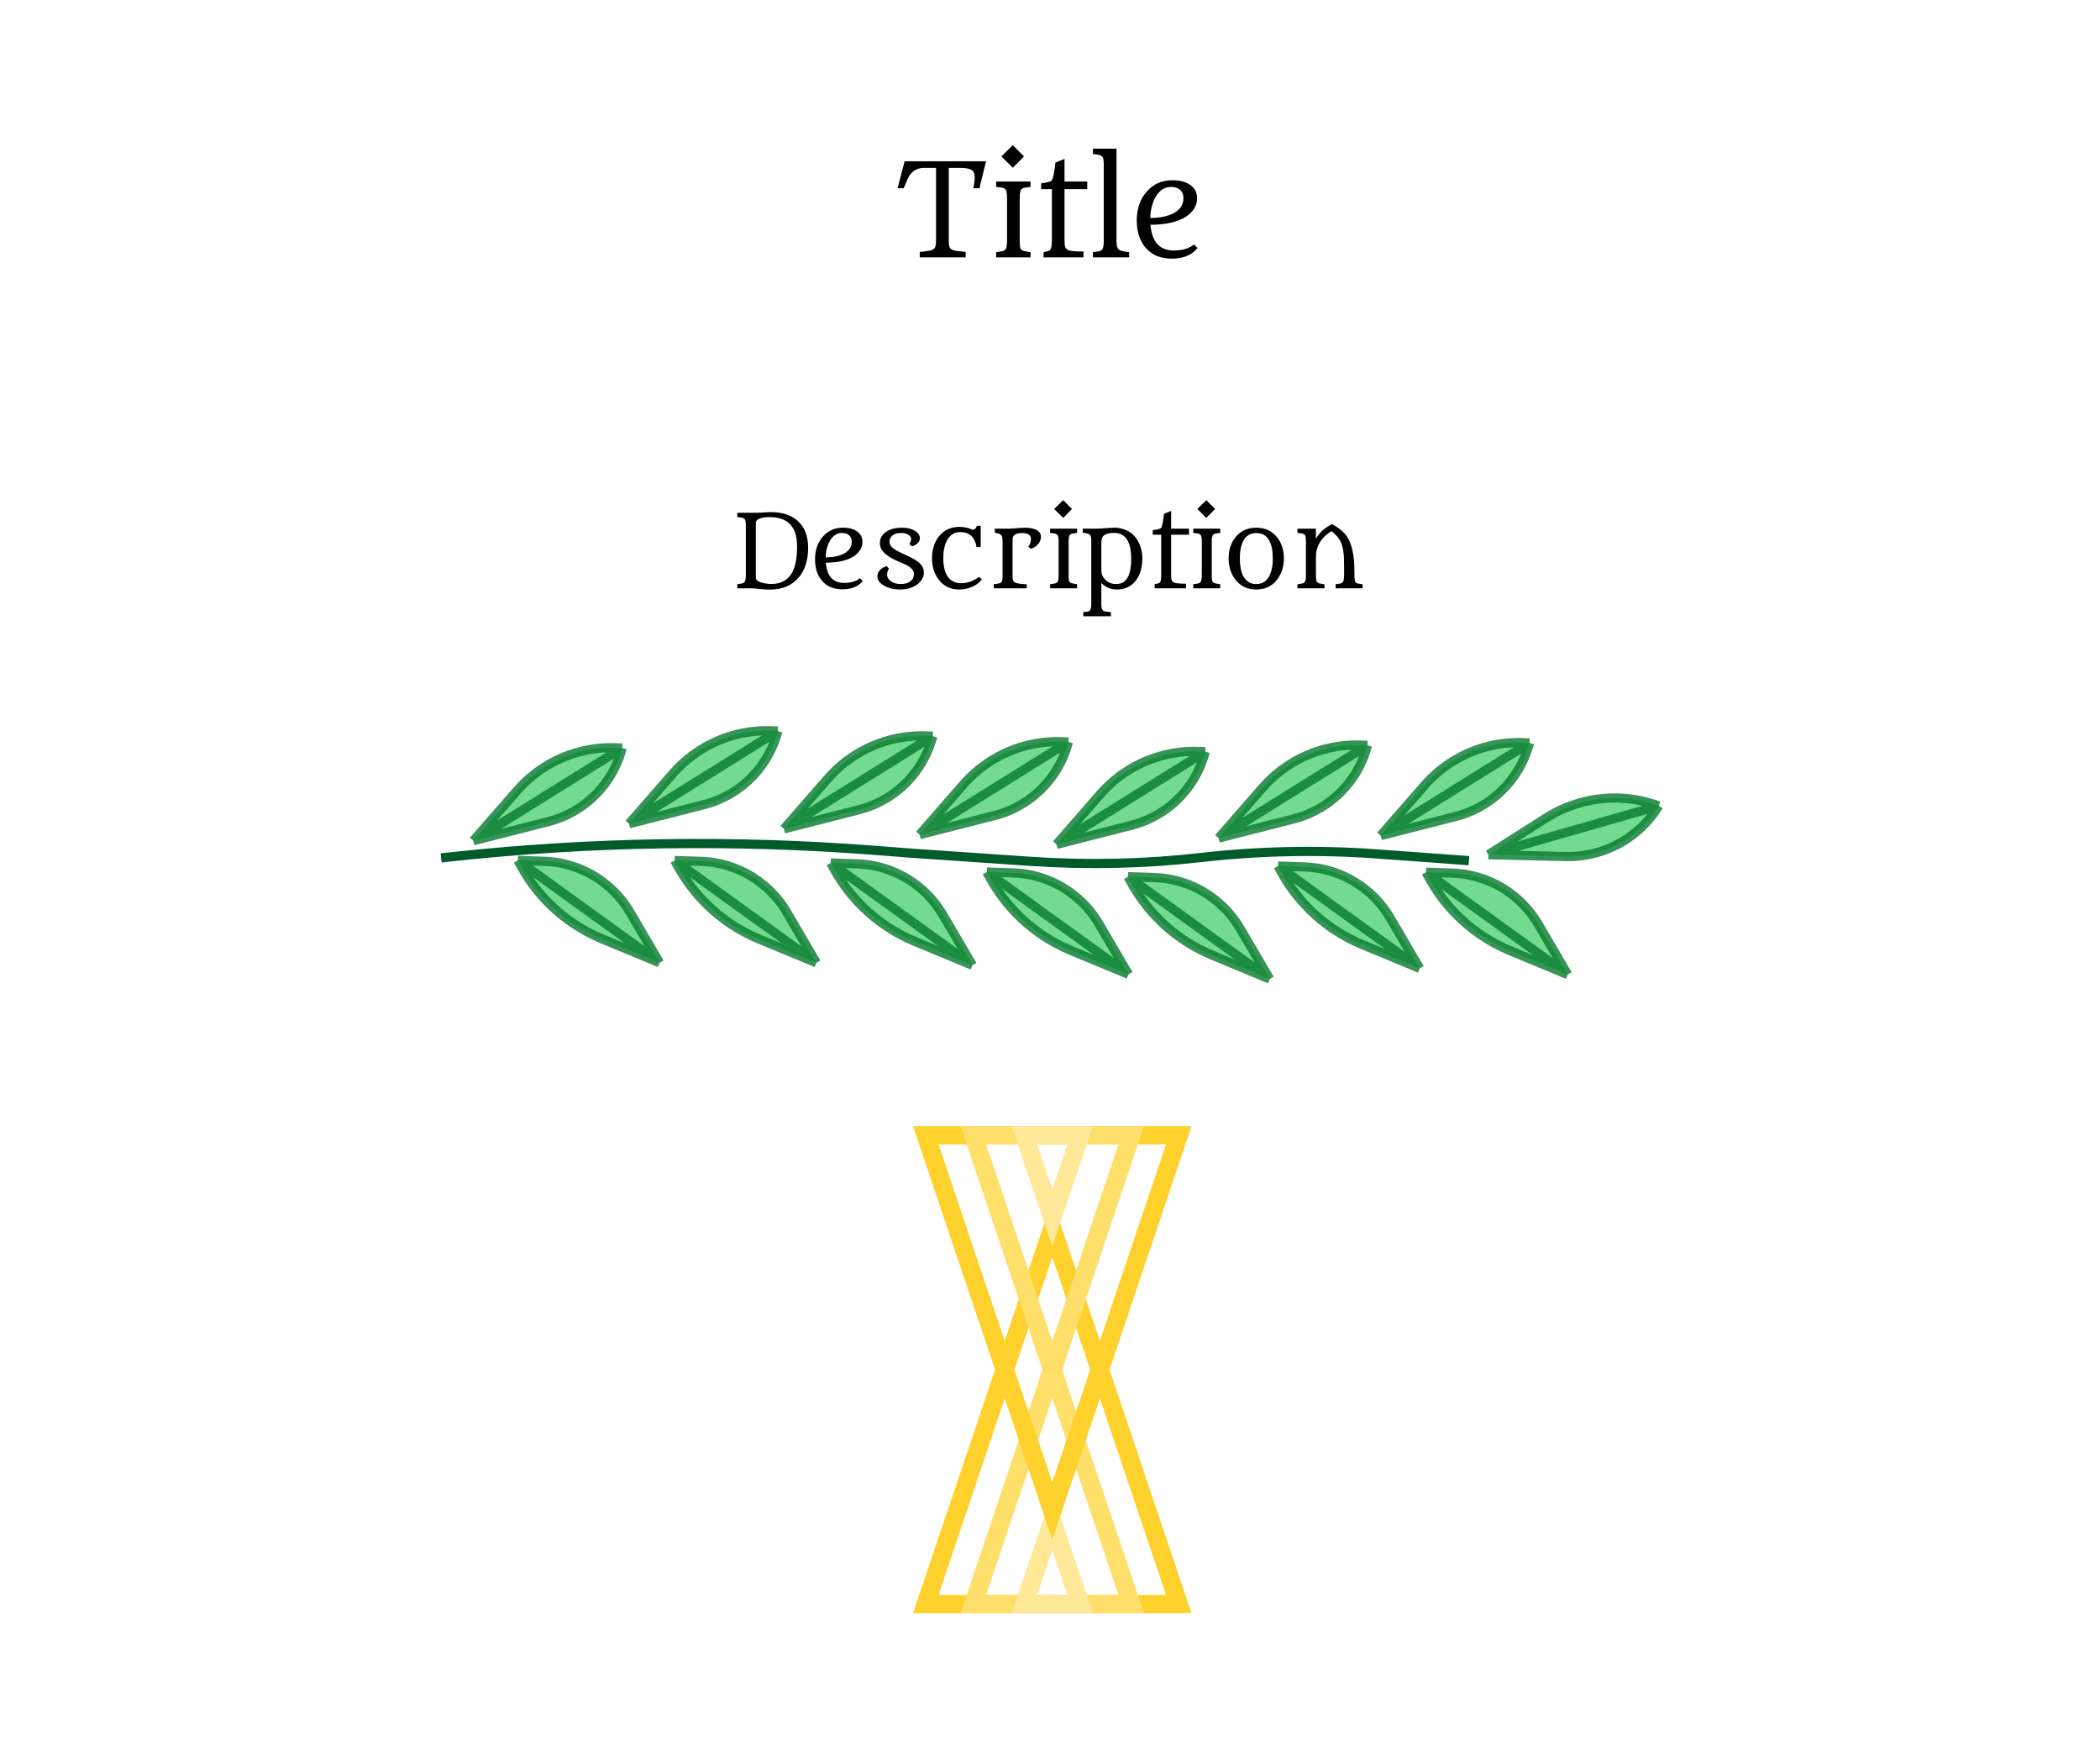<svg width="457" height="381" viewBox="0 0 457 381" fill="none" xmlns="http://www.w3.org/2000/svg">
<path d="M211.834 40.961C212.025 39.931 212.121 39.179 212.121 38.705C212.121 38.222 212.062 37.848 211.943 37.584C211.834 37.31 211.647 37.096 211.383 36.941C210.927 36.668 210.061 36.531 208.785 36.531H206.475V52.322C206.475 52.851 206.507 53.266 206.57 53.566C206.634 53.858 206.789 54.081 207.035 54.236C207.281 54.391 207.646 54.505 208.129 54.578C208.621 54.651 209.291 54.728 210.139 54.81V56H200.158V54.81C201.771 54.656 202.724 54.482 203.016 54.291C203.316 54.1 203.503 53.858 203.576 53.566C203.658 53.266 203.699 52.851 203.699 52.322V36.531H201.074C199.434 36.531 198.249 37.333 197.52 38.938C197.292 39.43 197.064 39.958 196.836 40.523L196.672 40.947H195.332L196.863 35.082H214.582L213.146 40.961H211.834ZM217.918 34.029L220.406 31.582L222.84 34.029L220.406 36.504L217.918 34.029ZM216.783 54.865L217.262 54.797C217.654 54.742 217.973 54.688 218.219 54.633C218.465 54.569 218.656 54.46 218.793 54.305C219.03 54.022 219.148 53.375 219.148 52.363V43.094C219.148 42.055 219.039 41.43 218.82 41.221C218.602 41.002 218.337 40.865 218.027 40.81C217.717 40.756 217.303 40.706 216.783 40.66V39.484H224.262V40.66C223.742 40.715 223.327 40.77 223.018 40.824C222.708 40.879 222.471 40.984 222.307 41.139C222.042 41.385 221.91 42.036 221.91 43.094V52.363C221.91 53.402 221.992 54.018 222.156 54.209C222.32 54.4 222.521 54.528 222.758 54.592C223.004 54.656 223.327 54.719 223.729 54.783L224.262 54.865V56H216.783V54.865ZM227.092 54.865C227.502 54.774 227.826 54.697 228.062 54.633C228.309 54.56 228.491 54.441 228.609 54.277C228.81 54.013 228.91 53.329 228.91 52.227V41.152H226.572V39.895C227.903 39.703 228.669 39.507 228.869 39.307H228.855C229.056 39.033 229.234 38.422 229.389 37.475C229.544 36.527 229.639 35.829 229.676 35.383L231.658 34.562V39.484H236.607V41.152H231.658V52.185C231.658 53.033 231.717 53.575 231.836 53.812C231.964 54.04 232.118 54.209 232.301 54.318C232.483 54.428 232.729 54.51 233.039 54.565C233.54 54.656 234.456 54.71 235.787 54.728V56H227.092V54.865ZM237.838 54.865L238.316 54.797C238.708 54.742 239.027 54.688 239.273 54.633C239.52 54.569 239.711 54.46 239.848 54.305C240.085 54.022 240.203 53.38 240.203 52.377V35.93C240.203 34.891 240.094 34.271 239.875 34.07C239.656 33.861 239.392 33.728 239.082 33.674C238.772 33.61 238.357 33.555 237.838 33.51V32.348H242.965V52.377C242.965 53.325 243.12 53.949 243.43 54.25C243.658 54.478 244.204 54.651 245.07 54.77L245.727 54.865V56H237.838V54.865ZM260.602 53.963C259.353 55.503 257.48 56.273 254.982 56.273C252.576 56.273 250.694 55.494 249.336 53.935C248.033 52.432 247.381 50.445 247.381 47.975C247.381 45.432 248.105 43.331 249.555 41.672C250.995 40.031 252.84 39.211 255.092 39.211C256.814 39.211 258.159 39.575 259.125 40.305C260.046 40.988 260.506 41.927 260.506 43.121C260.506 44.661 259.758 45.96 258.264 47.018C256.523 48.248 253.889 48.877 250.361 48.904C250.68 52.632 252.367 54.496 255.42 54.496C257.334 54.496 258.801 54.059 259.822 53.184L260.602 53.963ZM250.32 47.441C253.565 47.378 255.762 46.607 256.91 45.131C257.329 44.584 257.539 43.905 257.539 43.094C257.539 42.036 257.083 41.307 256.172 40.906C255.816 40.751 255.374 40.674 254.846 40.674C254.317 40.674 253.848 40.77 253.438 40.961C253.027 41.143 252.658 41.398 252.33 41.727C252.002 42.046 251.715 42.424 251.469 42.861C251.223 43.29 251.018 43.755 250.854 44.256C250.516 45.286 250.339 46.348 250.32 47.441Z" fill="black"/>
<path d="M163.574 111.554L164.434 111.564C164.763 111.564 165.075 111.557 165.368 111.543L166.142 111.489C166.929 111.439 167.463 111.414 167.742 111.414C170.191 111.414 172.129 112.037 173.554 113.283C175.093 114.622 175.863 116.603 175.863 119.224C175.863 121.952 175.147 124.129 173.715 125.755C172.232 127.431 170.181 128.269 167.56 128.269C166.879 128.269 166.263 128.24 165.712 128.183L164.358 128.043C164.007 128.007 163.746 127.989 163.574 127.989L160.448 128V127.108C160.856 127.051 161.182 126.997 161.426 126.947C161.669 126.89 161.855 126.797 161.984 126.668C162.199 126.46 162.307 125.955 162.307 125.153V114.368C162.307 113.559 162.221 113.076 162.049 112.918C161.877 112.76 161.669 112.66 161.426 112.617C161.182 112.574 160.856 112.535 160.448 112.499V111.554H163.574ZM164.487 125.669C164.487 126.299 165.196 126.725 166.614 126.947C167.037 127.019 167.441 127.055 167.828 127.055C170.729 127.055 172.501 125.497 173.146 122.382C173.353 121.358 173.457 120.215 173.457 118.955C173.457 117.695 173.31 116.663 173.017 115.861C172.723 115.052 172.311 114.4 171.781 113.906C170.786 112.968 169.336 112.499 167.431 112.499C166.213 112.499 165.332 112.707 164.788 113.122C164.588 113.28 164.487 113.48 164.487 113.724V125.669ZM187.755 126.399C186.774 127.61 185.302 128.215 183.34 128.215C181.449 128.215 179.97 127.603 178.903 126.378C177.879 125.196 177.367 123.635 177.367 121.694C177.367 119.696 177.937 118.046 179.075 116.742C180.207 115.453 181.657 114.809 183.426 114.809C184.779 114.809 185.836 115.095 186.595 115.668C187.318 116.205 187.68 116.943 187.68 117.881C187.68 119.091 187.092 120.112 185.918 120.942C184.55 121.909 182.48 122.403 179.709 122.425C179.96 125.354 181.285 126.818 183.684 126.818C185.188 126.818 186.34 126.475 187.143 125.787L187.755 126.399ZM179.677 121.275C182.226 121.225 183.952 120.62 184.854 119.46C185.184 119.03 185.349 118.497 185.349 117.859C185.349 117.029 184.991 116.456 184.274 116.141C183.995 116.019 183.648 115.958 183.232 115.958C182.817 115.958 182.448 116.033 182.126 116.184C181.804 116.327 181.514 116.527 181.256 116.785C180.998 117.036 180.772 117.333 180.579 117.677C180.386 118.013 180.225 118.379 180.096 118.772C179.831 119.582 179.691 120.416 179.677 121.275ZM197.874 118.396C198.146 117.974 198.282 117.594 198.282 117.258C198.282 116.914 198.078 116.613 197.67 116.355C197.269 116.09 196.789 115.958 196.23 115.958C195.672 115.958 195.242 116.008 194.941 116.108C194.641 116.209 194.386 116.348 194.179 116.527C193.771 116.878 193.566 117.347 193.566 117.935C193.566 118.644 194.161 119.299 195.35 119.9C195.693 120.079 195.983 120.223 196.22 120.33C198.032 121.146 199.181 121.752 199.668 122.146C200.155 122.532 200.506 122.905 200.721 123.263C200.943 123.621 201.054 124.065 201.054 124.595C201.054 125.125 200.907 125.622 200.613 126.088C200.32 126.553 199.929 126.947 199.442 127.27C198.454 127.928 197.265 128.258 195.876 128.258C194.58 128.258 193.448 127.993 192.481 127.463C191.422 126.897 190.906 126.177 190.935 125.304C190.949 124.788 191.171 124.326 191.601 123.918C191.987 123.553 192.449 123.309 192.986 123.188L193.459 123.735C193.187 124.072 193.051 124.523 193.051 125.089C193.051 125.583 193.309 126.023 193.824 126.41C194.397 126.847 195.128 127.065 196.016 127.065C196.911 127.065 197.613 126.865 198.121 126.464C198.637 126.063 198.895 125.526 198.895 124.853C198.895 124.065 198.236 123.37 196.918 122.769C196.524 122.59 196.202 122.45 195.951 122.35C195.701 122.242 195.543 122.174 195.479 122.146C195.414 122.117 195.235 122.038 194.941 121.909C194.655 121.773 194.279 121.573 193.813 121.308C193.355 121.043 192.951 120.753 192.6 120.438C191.848 119.771 191.472 119.02 191.472 118.182C191.472 117.143 191.93 116.312 192.847 115.689C193.72 115.102 194.881 114.809 196.327 114.809C197.444 114.809 198.365 115.031 199.088 115.475C199.818 115.919 200.184 116.47 200.184 117.129C200.184 117.544 199.987 117.924 199.593 118.268C199.249 118.561 198.88 118.751 198.486 118.837L197.874 118.396ZM209.143 126.883C210.561 126.883 211.868 126.421 213.063 125.497L213.676 126.088C212.838 127.105 211.674 127.778 210.185 128.107C209.712 128.208 209.239 128.258 208.767 128.258C206.912 128.258 205.437 127.57 204.341 126.195C203.331 124.913 202.826 123.338 202.826 121.469C202.826 119.528 203.338 117.924 204.362 116.656C205.465 115.303 206.948 114.626 208.81 114.626C209.726 114.626 210.611 114.809 211.463 115.174C211.592 115.231 211.685 115.263 211.742 115.271C212.208 115.149 212.483 114.859 212.569 114.4H213.418V118.998H212.526C212.14 116.842 210.954 115.765 208.971 115.765C207.696 115.765 206.74 116.355 206.103 117.537C205.551 118.54 205.275 119.857 205.275 121.49C205.275 124.29 206.124 126.016 207.821 126.668C208.201 126.811 208.641 126.883 209.143 126.883ZM223.752 118.923C224.153 118.536 224.354 117.949 224.354 117.161C224.354 116.774 224.171 116.47 223.806 116.248C223.498 116.069 223.029 115.979 222.398 115.979C221.038 115.979 220.357 116.424 220.357 117.312V125.476C220.357 125.784 220.386 126.038 220.443 126.238C220.508 126.439 220.647 126.6 220.862 126.722C221.235 126.937 222.094 127.065 223.44 127.108V128H216.265V127.119L216.286 127.108C217.131 127.022 217.636 126.904 217.801 126.754C217.973 126.596 218.076 126.417 218.112 126.217C218.155 126.009 218.177 125.733 218.177 125.39V117.945C218.177 117.165 218.098 116.681 217.94 116.495C217.79 116.309 217.604 116.18 217.382 116.108C217.16 116.037 216.866 115.979 216.501 115.937V115.023H218.725C219.605 115.023 220.232 115.006 220.604 114.97C220.977 114.934 221.271 114.909 221.485 114.895C222.13 114.837 222.653 114.809 223.054 114.809C223.462 114.809 223.881 114.841 224.311 114.905C224.74 114.97 225.12 115.081 225.449 115.238C226.173 115.582 226.534 116.116 226.534 116.839C226.534 117.419 226.298 117.96 225.825 118.461C225.381 118.934 224.887 119.245 224.343 119.396L223.752 118.923ZM229.413 110.737L231.368 108.814L233.28 110.737L231.368 112.682L229.413 110.737ZM228.521 127.108L228.897 127.055C229.205 127.012 229.456 126.969 229.649 126.926C229.843 126.876 229.993 126.79 230.101 126.668C230.287 126.446 230.38 125.938 230.38 125.143V117.859C230.38 117.043 230.294 116.552 230.122 116.388C229.95 116.216 229.743 116.108 229.499 116.065C229.256 116.022 228.93 115.983 228.521 115.947V115.023H234.397V115.947C233.989 115.99 233.663 116.033 233.42 116.076C233.176 116.119 232.99 116.201 232.861 116.323C232.654 116.517 232.55 117.029 232.55 117.859V125.143C232.55 125.959 232.614 126.442 232.743 126.593C232.872 126.743 233.03 126.843 233.216 126.894C233.409 126.944 233.663 126.994 233.979 127.044L234.397 127.108V128H228.521V127.108ZM243.034 128.258C241.709 128.258 240.589 127.778 239.672 126.818V131.545C239.672 132.254 239.819 132.698 240.112 132.877C240.32 133.006 240.868 133.11 241.756 133.188V134.08H235.74V133.199L235.762 133.188C236.485 133.124 236.925 133.031 237.083 132.909C237.348 132.694 237.48 132.24 237.48 131.545V117.698C237.48 116.996 237.398 116.563 237.233 116.398C237.076 116.234 236.872 116.123 236.621 116.065C236.378 116.001 236.045 115.951 235.622 115.915V115.023H238.415C238.859 115.023 239.36 115.002 239.919 114.959C241.065 114.859 241.946 114.809 242.562 114.809C243.177 114.809 243.775 114.898 244.355 115.077C244.936 115.249 245.455 115.493 245.913 115.808C246.371 116.116 246.769 116.484 247.105 116.914C247.442 117.337 247.721 117.802 247.943 118.311C248.38 119.299 248.599 120.312 248.599 121.351C248.599 122.382 248.488 123.299 248.266 124.101C248.044 124.896 247.703 125.601 247.245 126.217C246.243 127.577 244.839 128.258 243.034 128.258ZM246.171 121.619C246.171 117.838 244.936 115.947 242.465 115.947C240.811 115.947 239.905 116.406 239.747 117.322C239.697 117.587 239.672 117.867 239.672 118.16V124.068C239.672 124.913 239.983 125.622 240.606 126.195C241.244 126.775 241.964 127.065 242.766 127.065C243.568 127.065 244.176 126.904 244.592 126.582C245.014 126.253 245.34 125.826 245.569 125.304C245.97 124.409 246.171 123.18 246.171 121.619ZM251.273 127.108C251.596 127.037 251.85 126.976 252.036 126.926C252.229 126.868 252.373 126.775 252.466 126.646C252.623 126.439 252.702 125.902 252.702 125.035V116.334H250.865V115.346C251.911 115.195 252.512 115.041 252.67 114.884H252.659C252.817 114.669 252.956 114.189 253.078 113.444C253.2 112.7 253.275 112.152 253.304 111.801L254.861 111.156V115.023H258.75V116.334H254.861V125.003C254.861 125.669 254.908 126.095 255.001 126.281C255.101 126.46 255.223 126.593 255.366 126.679C255.509 126.765 255.703 126.829 255.946 126.872C256.34 126.944 257.06 126.987 258.105 127.001V128H251.273V127.108ZM260.565 110.737L262.521 108.814L264.433 110.737L262.521 112.682L260.565 110.737ZM259.674 127.108L260.05 127.055C260.358 127.012 260.608 126.969 260.802 126.926C260.995 126.876 261.146 126.79 261.253 126.668C261.439 126.446 261.532 125.938 261.532 125.143V117.859C261.532 117.043 261.446 116.552 261.274 116.388C261.103 116.216 260.895 116.108 260.651 116.065C260.408 116.022 260.082 115.983 259.674 115.947V115.023H265.55V115.947C265.142 115.99 264.816 116.033 264.572 116.076C264.329 116.119 264.143 116.201 264.014 116.323C263.806 116.517 263.702 117.029 263.702 117.859V125.143C263.702 125.959 263.767 126.442 263.896 126.593C264.024 126.743 264.182 126.843 264.368 126.894C264.562 126.944 264.816 126.994 265.131 127.044L265.55 127.108V128H259.674V127.108ZM267.365 121.447C267.365 120.889 267.419 120.334 267.526 119.782C267.641 119.231 267.809 118.708 268.031 118.214C268.26 117.72 268.543 117.265 268.88 116.85C269.216 116.434 269.607 116.076 270.051 115.775C271.003 115.131 272.11 114.809 273.37 114.809C275.275 114.809 276.779 115.489 277.882 116.85C278.892 118.096 279.396 119.632 279.396 121.458C279.396 123.299 278.892 124.863 277.882 126.152C276.779 127.556 275.275 128.258 273.37 128.258C271.472 128.258 269.968 127.545 268.858 126.12C267.863 124.831 267.365 123.273 267.365 121.447ZM272.113 126.829C272.479 126.987 272.901 127.065 273.381 127.065C273.868 127.065 274.294 126.99 274.659 126.84C275.024 126.682 275.34 126.467 275.604 126.195C275.869 125.923 276.088 125.608 276.26 125.25C276.439 124.885 276.582 124.494 276.689 124.079C276.883 123.334 276.979 122.6 276.979 121.877C276.979 121.146 276.958 120.559 276.915 120.115C276.872 119.664 276.797 119.238 276.689 118.837C276.582 118.429 276.439 118.049 276.26 117.698C276.088 117.347 275.869 117.043 275.604 116.785C275.032 116.241 274.294 115.969 273.392 115.969C271.694 115.969 270.599 116.943 270.104 118.891C269.911 119.628 269.814 120.484 269.814 121.458C269.814 124.38 270.581 126.17 272.113 126.829ZM286.368 117.258C287.02 115.962 288.187 114.887 289.87 114.035C291.109 114.694 292.062 115.417 292.728 116.205C293.78 117.473 294.418 119.356 294.64 121.855C294.711 122.715 294.747 123.546 294.747 124.348C294.747 125.15 294.761 125.694 294.79 125.98C294.819 126.267 294.88 126.485 294.973 126.636C295.066 126.779 295.202 126.876 295.381 126.926C295.56 126.969 295.739 127.005 295.918 127.033C296.097 127.062 296.222 127.08 296.294 127.087C296.373 127.087 296.451 127.094 296.53 127.108V128H290.654V127.108C291.062 127.058 291.388 127.012 291.632 126.969C291.875 126.919 292.062 126.829 292.19 126.7C292.398 126.493 292.502 125.916 292.502 124.971V123.725C292.502 122.085 292.463 120.95 292.384 120.319C292.305 119.682 292.205 119.159 292.083 118.751C291.968 118.336 291.811 117.945 291.61 117.58C291.216 116.893 290.601 116.216 289.763 115.55C287.5 116.946 286.368 118.837 286.368 121.222V124.863C286.368 125.809 286.436 126.374 286.572 126.561C286.715 126.747 286.891 126.868 287.099 126.926C287.306 126.976 287.589 127.026 287.947 127.076L288.227 127.108V128H282.351V127.119C282.394 127.098 282.447 127.087 282.512 127.087C282.583 127.08 282.709 127.065 282.888 127.044C283.074 127.015 283.264 126.976 283.457 126.926C283.658 126.876 283.812 126.79 283.919 126.668C284.098 126.475 284.188 125.988 284.188 125.207V117.548C284.188 116.896 284.105 116.499 283.94 116.355C283.776 116.205 283.572 116.108 283.328 116.065C283.085 116.015 282.759 115.976 282.351 115.947V115.023H286.368V117.258Z" fill="black"/>
<path d="M96 186.644L98.041 186.423C128.699 183.107 159.587 182.63 190.311 185L198.774 185.653L224.209 187.393C236.621 188.242 249.088 187.962 261.457 186.556V186.556C274.127 185.116 286.9 184.857 299.609 185.783L319.672 187.244" stroke="#005B2A" stroke-width="2"/>
<path d="M113.465 188.57L112.703 187.196L118.433 187.386C123.604 187.557 128.553 189.496 132.455 192.88C134.307 194.487 135.884 196.386 137.124 198.502L143.542 209.458L131.086 204.295C129.001 203.43 127.002 202.371 125.116 201.131C120.274 197.947 116.277 193.638 113.465 188.57Z" fill="#73DB90"/>
<path d="M112.703 187.196L113.465 188.57C116.277 193.638 120.274 197.947 125.116 201.131V201.131C127.002 202.371 129.001 203.43 131.086 204.295L143.542 209.458M112.703 187.196L118.433 187.386C123.604 187.557 128.553 189.496 132.455 192.88V192.88C134.307 194.487 135.884 196.386 137.124 198.502L143.542 209.458M112.703 187.196L143.542 209.458" stroke="#047A2C" stroke-opacity="0.8" stroke-width="2"/>
<path d="M147.587 188.583L146.825 187.209L152.555 187.399C157.726 187.57 162.675 189.509 166.577 192.893C168.429 194.499 170.006 196.398 171.246 198.515L177.664 209.471L165.208 204.307C163.123 203.443 161.124 202.384 159.238 201.144C154.396 197.96 150.399 193.651 147.587 188.583Z" fill="#73DB90"/>
<path d="M146.825 187.209L147.587 188.583C150.399 193.651 154.396 197.96 159.238 201.144V201.144C161.124 202.384 163.123 203.443 165.208 204.307L177.664 209.471M146.825 187.209L152.555 187.399C157.726 187.57 162.675 189.509 166.577 192.893V192.893C168.429 194.499 170.006 196.398 171.246 198.515L177.664 209.471M146.825 187.209L177.664 209.471" stroke="#047A2C" stroke-opacity="0.8" stroke-width="2"/>
<path d="M181.541 189.122L180.779 187.749L186.509 187.938C191.679 188.109 196.629 190.048 200.53 193.432C202.383 195.039 203.96 196.938 205.2 199.054L211.618 210.011L199.162 204.847C197.076 203.982 195.078 202.923 193.192 201.683C188.349 198.5 184.352 194.19 181.541 189.122Z" fill="#73DB90"/>
<path d="M180.779 187.749L181.541 189.122C184.352 194.19 188.349 198.5 193.192 201.683V201.683C195.078 202.923 197.076 203.982 199.162 204.847L211.618 210.011M180.779 187.749L186.509 187.938C191.679 188.109 196.629 190.048 200.53 193.432V193.432C202.383 195.039 203.96 196.938 205.2 199.054L211.618 210.011M180.779 187.749L211.618 210.011" stroke="#047A2C" stroke-opacity="0.8" stroke-width="2"/>
<path d="M215.514 191.096L214.751 189.722L220.481 189.911C225.652 190.082 230.601 192.022 234.503 195.405C236.356 197.012 237.933 198.911 239.172 201.027L245.59 211.984L233.134 206.82C231.049 205.956 229.05 204.897 227.165 203.657C222.322 200.473 218.325 196.164 215.514 191.096Z" fill="#73DB90"/>
<path d="M214.751 189.722L215.514 191.096C218.325 196.164 222.322 200.473 227.165 203.657V203.657C229.05 204.897 231.049 205.956 233.134 206.82L245.59 211.984M214.751 189.722L220.481 189.911C225.652 190.082 230.601 192.022 234.503 195.405V195.405C236.356 197.012 237.933 198.911 239.172 201.027L245.59 211.984M214.751 189.722L245.59 211.984" stroke="#047A2C" stroke-opacity="0.8" stroke-width="2"/>
<path d="M246.238 192.112L245.476 190.738L251.206 190.928C256.377 191.099 261.326 193.038 265.227 196.421C267.08 198.028 268.657 199.927 269.897 202.044L276.315 213L263.859 207.836C261.774 206.972 259.775 205.913 257.889 204.673C253.047 201.489 249.049 197.18 246.238 192.112Z" fill="#73DB90"/>
<path d="M245.476 190.738L246.238 192.112C249.049 197.18 253.047 201.489 257.889 204.673V204.673C259.775 205.913 261.774 206.972 263.859 207.836L276.315 213M245.476 190.738L251.206 190.928C256.377 191.099 261.326 193.038 265.227 196.421V196.421C267.08 198.028 268.657 199.927 269.897 202.044L276.315 213M245.476 190.738L276.315 213" stroke="#047A2C" stroke-opacity="0.8" stroke-width="2"/>
<path d="M278.878 189.793L278.116 188.419L283.846 188.608C289.017 188.779 293.966 190.719 297.868 194.102C299.72 195.709 301.298 197.608 302.537 199.724L308.955 210.681L296.499 205.517C294.414 204.653 292.415 203.593 290.529 202.354C285.687 199.17 281.69 194.861 278.878 189.793Z" fill="#73DB90"/>
<path d="M278.116 188.419L278.878 189.793C281.69 194.861 285.687 199.17 290.529 202.354V202.354C292.415 203.593 294.414 204.653 296.499 205.517L308.955 210.681M278.116 188.419L283.846 188.608C289.017 188.779 293.966 190.719 297.868 194.102V194.102C299.72 195.709 301.298 197.608 302.537 199.724L308.955 210.681M278.116 188.419L308.955 210.681" stroke="#047A2C" stroke-opacity="0.8" stroke-width="2"/>
<path d="M311.082 191.141L310.32 189.767L316.05 189.957C321.221 190.128 326.17 192.067 330.072 195.451C331.924 197.058 333.502 198.956 334.741 201.073L341.159 212.029L328.703 206.866C326.618 206.001 324.619 204.942 322.733 203.702C317.891 200.518 313.894 196.209 311.082 191.141Z" fill="#73DB90"/>
<path d="M310.32 189.767L311.082 191.141C313.894 196.209 317.891 200.518 322.733 203.702V203.702C324.619 204.942 326.618 206.001 328.703 206.866L341.159 212.029M310.32 189.767L316.05 189.957C321.221 190.128 326.17 192.067 330.072 195.451V195.451C331.924 197.058 333.502 198.956 334.741 201.073L341.159 212.029M310.32 189.767L341.159 212.029" stroke="#047A2C" stroke-opacity="0.8" stroke-width="2"/>
<path d="M112.572 171.963L103.007 182.91L119.339 178.747C122.19 178.02 124.87 176.733 127.222 174.962C130.993 172.123 133.765 168.158 135.132 163.644L135.406 162.74L133.894 162.69C128.933 162.526 124.017 163.731 119.687 166.173C117.005 167.686 114.598 169.644 112.572 171.963Z" fill="#73DB90"/>
<path d="M103.007 182.91L112.572 171.963C114.598 169.644 117.005 167.686 119.687 166.173V166.173C124.017 163.731 128.933 162.526 133.894 162.69L135.406 162.74M103.007 182.91L119.339 178.747C122.19 178.02 124.87 176.733 127.222 174.962V174.962C130.993 172.123 133.765 168.158 135.132 163.644L135.406 162.74M103.007 182.91L135.406 162.74" stroke="#047A2C" stroke-opacity="0.8" stroke-width="2"/>
<path d="M146.456 168.269L136.891 179.216L153.223 175.053C156.074 174.326 158.754 173.039 161.106 171.268C164.877 168.429 167.648 164.464 169.016 159.95L169.29 159.046L167.777 158.996C162.816 158.832 157.901 160.037 153.571 162.479C150.888 163.992 148.482 165.95 146.456 168.269Z" fill="#73DB90"/>
<path d="M136.891 179.216L146.456 168.269C148.482 165.95 150.888 163.992 153.571 162.479V162.479C157.901 160.037 162.816 158.832 167.777 158.996L169.29 159.046M136.891 179.216L153.223 175.053C156.074 174.326 158.754 173.039 161.106 171.268V171.268C164.877 168.429 167.648 164.464 169.016 159.95L169.29 159.046M136.891 179.216L169.29 159.046" stroke="#047A2C" stroke-opacity="0.8" stroke-width="2"/>
<path d="M180.162 169.384L170.597 180.331L186.93 176.167C189.781 175.441 192.46 174.154 194.813 172.383C198.584 169.543 201.355 165.578 202.723 161.065L202.997 160.161L201.484 160.111C196.523 159.947 191.608 161.152 187.277 163.594C184.595 165.106 182.189 167.064 180.162 169.384Z" fill="#73DB90"/>
<path d="M170.597 180.331L180.162 169.384C182.189 167.064 184.595 165.106 187.277 163.594V163.594C191.608 161.152 196.523 159.947 201.484 160.111L202.997 160.161M170.597 180.331L186.93 176.167C189.781 175.441 192.46 174.154 194.813 172.383V172.383C198.584 169.543 201.355 165.578 202.723 161.065L202.997 160.161M170.597 180.331L202.997 160.161" stroke="#047A2C" stroke-opacity="0.8" stroke-width="2"/>
<path d="M209.683 170.643L200.118 181.591L216.451 177.427C219.302 176.7 221.981 175.414 224.334 173.643C228.105 170.803 230.876 166.838 232.244 162.324L232.518 161.42L231.005 161.37C226.044 161.206 221.129 162.411 216.798 164.853C214.116 166.366 211.71 168.324 209.683 170.643Z" fill="#73DB90"/>
<path d="M200.118 181.591L209.683 170.643C211.71 168.324 214.116 166.366 216.798 164.853V164.853C221.129 162.411 226.044 161.206 231.005 161.37L232.518 161.42M200.118 181.591L216.451 177.427C219.302 176.7 221.981 175.414 224.334 173.643V173.643C228.105 170.803 230.876 166.838 232.244 162.324L232.518 161.42M200.118 181.591L232.518 161.42" stroke="#047A2C" stroke-opacity="0.8" stroke-width="2"/>
<path d="M239.471 172.761L229.906 183.709L246.239 179.545C249.09 178.818 251.769 177.532 254.122 175.761C257.893 172.921 260.664 168.956 262.032 164.442L262.306 163.538L260.793 163.488C255.832 163.324 250.917 164.53 246.586 166.972C243.904 168.484 241.498 170.442 239.471 172.761Z" fill="#73DB90"/>
<path d="M229.906 183.709L239.471 172.761C241.498 170.442 243.904 168.484 246.586 166.972V166.972C250.917 164.53 255.832 163.324 260.793 163.488L262.306 163.538M229.906 183.709L246.239 179.545C249.09 178.818 251.769 177.532 254.122 175.761V175.761C257.893 172.921 260.664 168.956 262.032 164.442L262.306 163.538M229.906 183.709L262.306 163.538" stroke="#047A2C" stroke-opacity="0.8" stroke-width="2"/>
<path d="M274.763 171.38L265.198 182.327L281.531 178.163C284.382 177.437 287.061 176.15 289.414 174.379C293.185 171.539 295.956 167.574 297.324 163.06L297.598 162.157L296.085 162.107C291.124 161.942 286.209 163.148 281.878 165.59C279.196 167.102 276.79 169.06 274.763 171.38Z" fill="#73DB90"/>
<path d="M265.198 182.327L274.763 171.38C276.79 169.06 279.196 167.102 281.878 165.59V165.59C286.209 163.148 291.124 161.942 296.085 162.107L297.598 162.157M265.198 182.327L281.531 178.163C284.382 177.437 287.061 176.15 289.414 174.379V174.379C293.185 171.539 295.956 167.574 297.324 163.06L297.598 162.157M265.198 182.327L297.598 162.157" stroke="#047A2C" stroke-opacity="0.8" stroke-width="2"/>
<path d="M310.024 170.847L300.459 181.794L316.791 177.63C319.642 176.904 322.322 175.617 324.674 173.846C328.446 171.006 331.217 167.041 332.585 162.528L332.858 161.624L331.346 161.574C326.385 161.409 321.47 162.615 317.139 165.057C314.457 166.569 312.051 168.527 310.024 170.847Z" fill="#73DB90"/>
<path d="M300.459 181.794L310.024 170.847C312.051 168.527 314.457 166.569 317.139 165.057V165.057C321.47 162.615 326.385 161.409 331.346 161.574L332.858 161.624M300.459 181.794L316.791 177.63C319.642 176.904 322.322 175.617 324.674 173.846V173.846C328.446 171.006 331.217 167.041 332.585 162.528L332.858 161.624M300.459 181.794L332.858 161.624" stroke="#047A2C" stroke-opacity="0.8" stroke-width="2"/>
<path d="M336.378 178.007L323.9 185.954L340.764 186.351C343.744 186.421 346.723 185.905 349.525 184.832C353.974 183.129 357.792 180.097 360.428 176.173L361 175.321L359.606 174.88C354.872 173.381 349.773 173.212 344.878 174.393C341.868 175.119 338.993 176.341 336.378 178.007Z" fill="#73DB90"/>
<path d="M323.9 185.954L336.378 178.007C338.993 176.341 341.868 175.119 344.878 174.393V174.393C349.773 173.212 354.872 173.381 359.606 174.88L361 175.321M323.9 185.954L340.764 186.351C343.744 186.421 346.723 185.905 349.525 184.832V184.832C353.974 183.129 357.792 180.097 360.428 176.173L361 175.321M323.9 185.954L361 175.321" stroke="#047A2C" stroke-opacity="0.8" stroke-width="2"/>
<path d="M201.473 349L229 267.266L256.527 349L201.473 349Z" stroke="#FFD12D" stroke-width="4"/>
<path d="M211.822 349L229 297.913L246.178 349L211.822 349Z" stroke="#FFDE6A" stroke-width="4"/>
<path d="M222.918 349L229 331.059L235.081 349L222.918 349Z" stroke="#FFE999" stroke-width="4"/>
<path d="M256.527 247L229 328.734L201.473 247L256.527 247Z" stroke="#FFD12D" stroke-width="4"/>
<path d="M246.178 247L229 298.087L211.822 247L246.178 247Z" stroke="#FFDE6A" stroke-width="4"/>
<path d="M235.082 247L229 264.941L222.919 247L235.082 247Z" stroke="#FFE999" stroke-width="4"/>
</svg>

